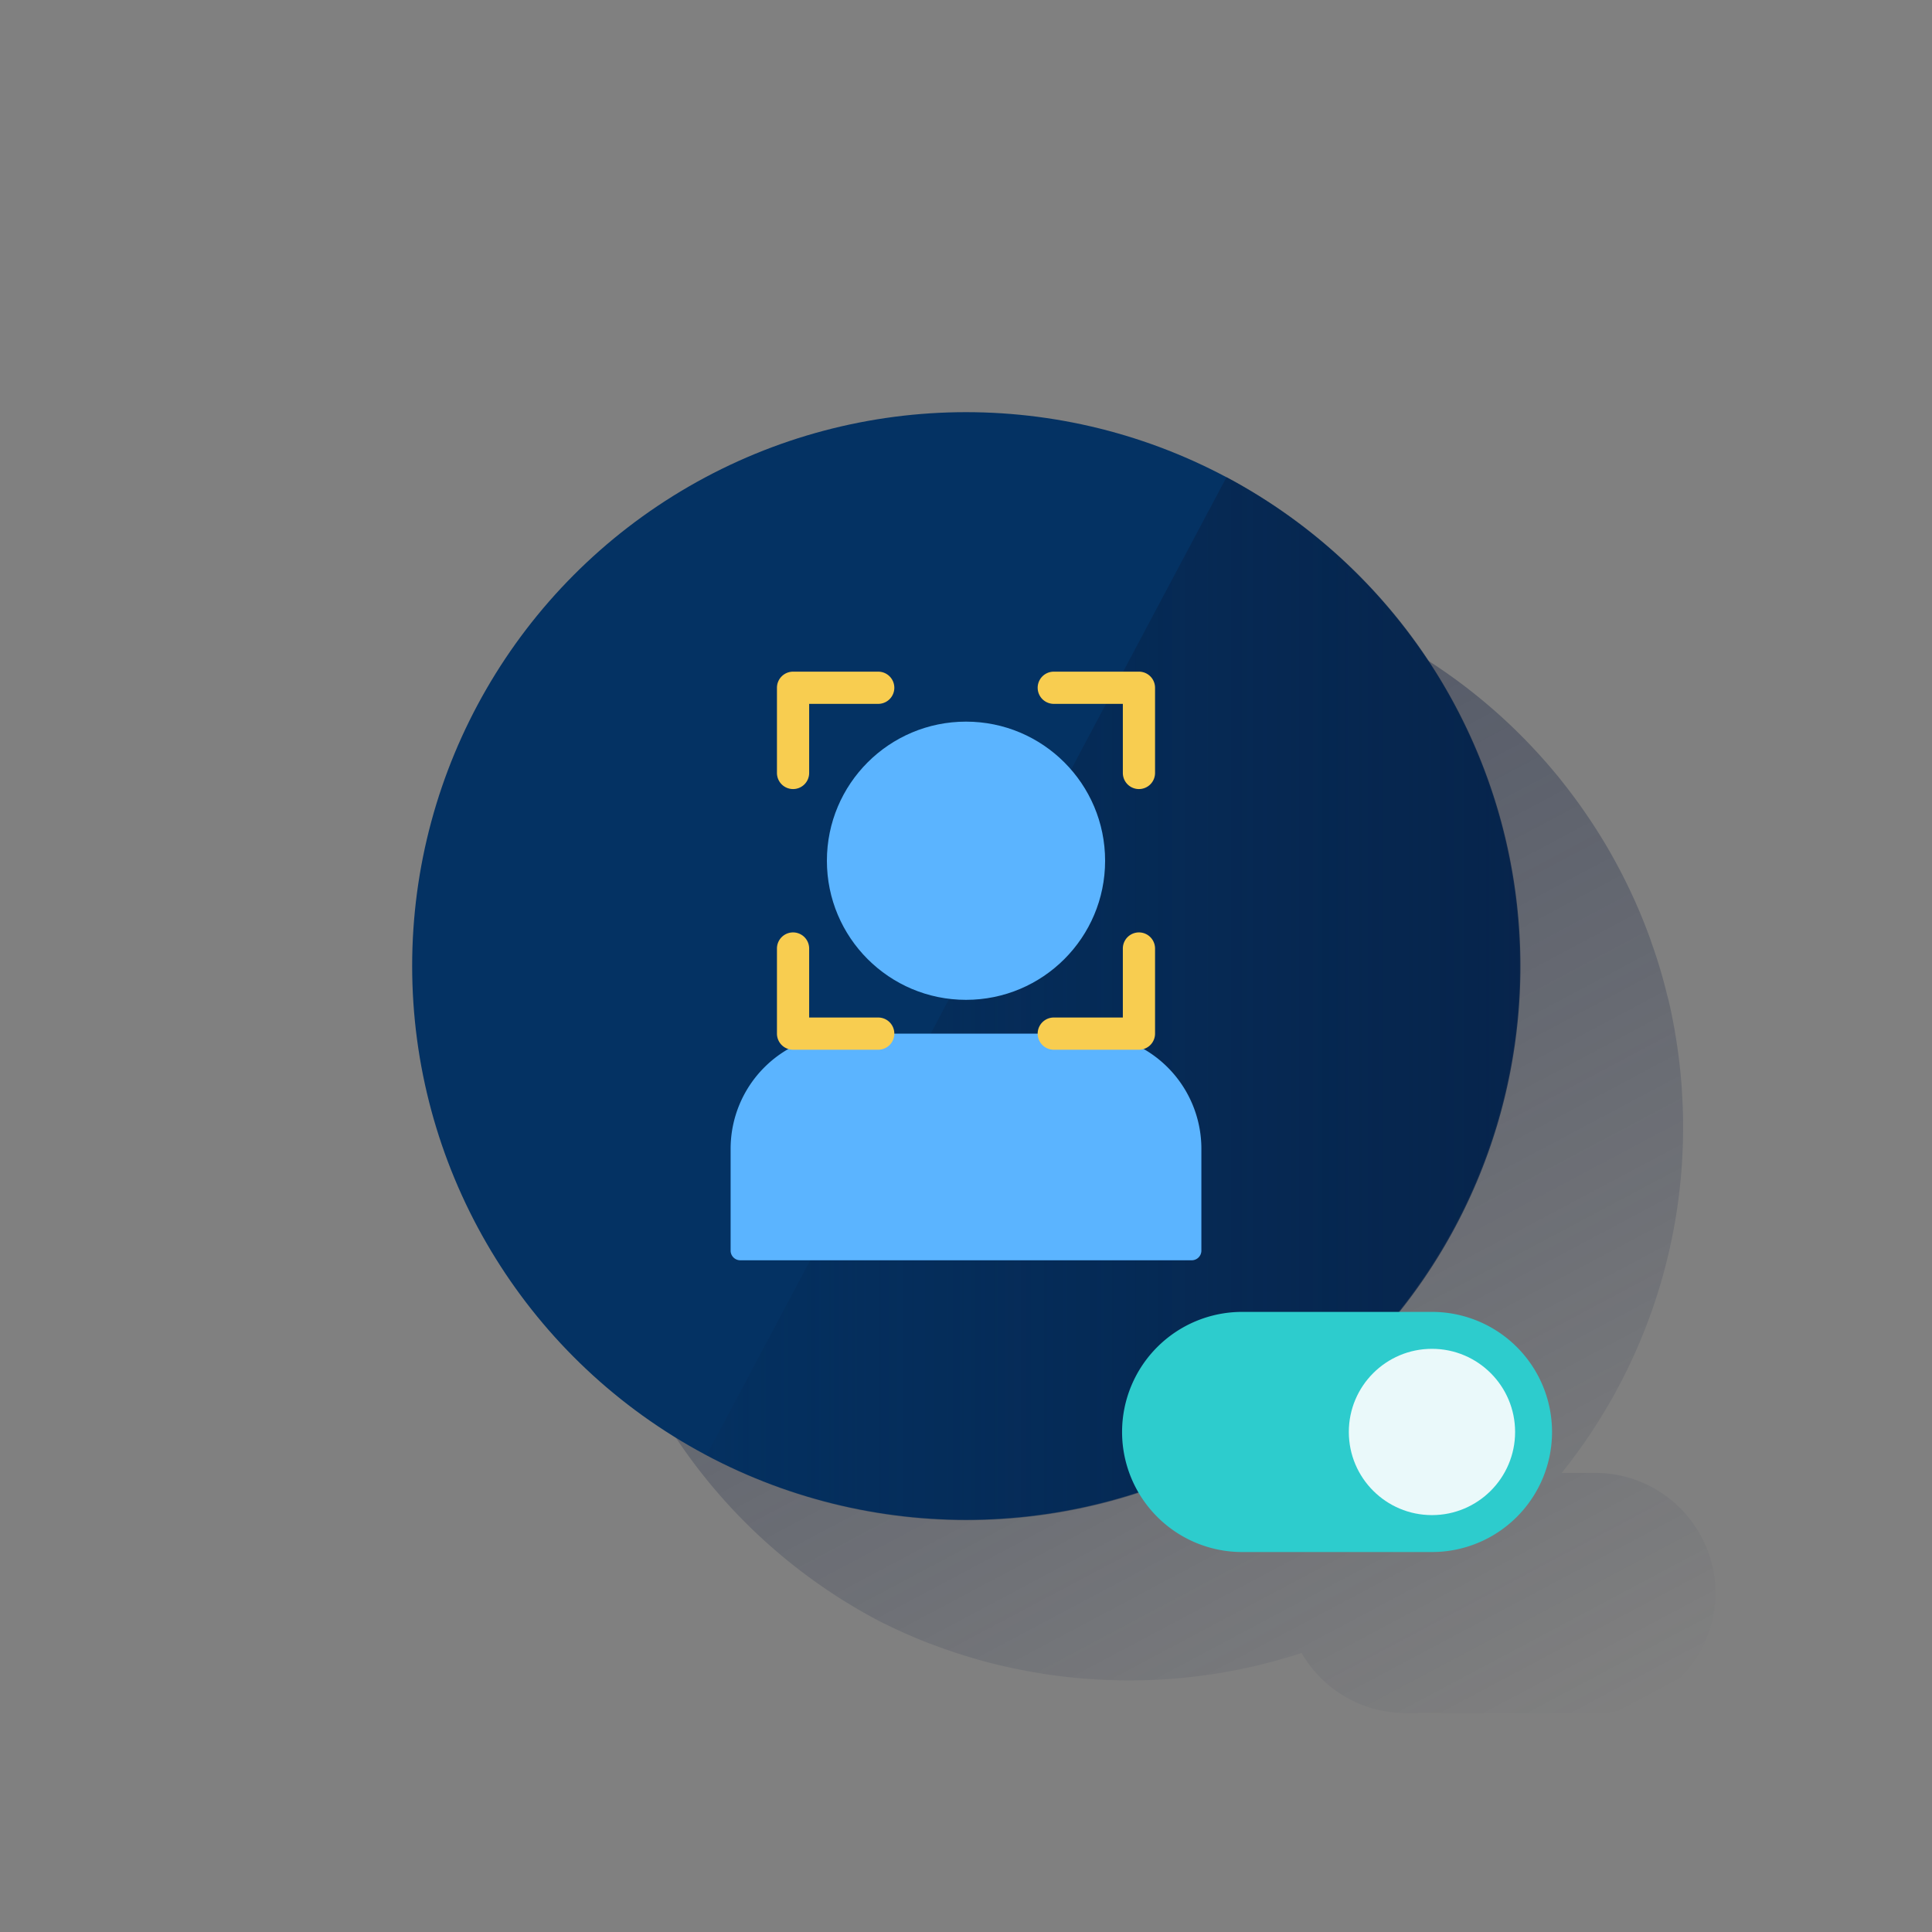 <svg xmlns="http://www.w3.org/2000/svg" xmlns:xlink="http://www.w3.org/1999/xlink" viewBox="0 0 600 600"><rect x="0" y="0" width="600" height="600" fill="#808080" stroke="none"/><defs><style>.cls-1{fill:none;}.cls-2{fill:url(#Degradado_sin_nombre_4);}.cls-3{fill:#043263;}.cls-4{fill:url(#Degradado_sin_nombre_6);}.cls-5{fill:#2dcccd;}.cls-6{fill:#eaf9fa;}.cls-7{fill:#5bb4ff;}.cls-8{fill:#f8cd50;}</style><linearGradient id="Degradado_sin_nombre_4" x1="270.61" y1="-4481.74" x2="460.75" y2="-4839.35" gradientTransform="matrix(1, 0, 0, -1, 0, -4284)" gradientUnits="userSpaceOnUse"><stop offset="0" stop-color="#192647" stop-opacity="0.5"/><stop offset="1" stop-color="#192647" stop-opacity="0"/></linearGradient><linearGradient id="Degradado_sin_nombre_6" x1="472.22" y1="-4594.18" x2="219.39" y2="-4594.18" gradientTransform="matrix(1, 0, 0, -1, 0, -4284)" gradientUnits="userSpaceOnUse"><stop offset="0" stop-color="#072146" stop-opacity="0.8"/><stop offset="1" stop-color="#072146" stop-opacity="0.1"/></linearGradient></defs><title>15</title><g id="Cuadrados_Blancos" data-name="Cuadrados Blancos"><rect class="cls-1" width="600" height="600"/><rect class="cls-1" width="600" height="600"/></g><g id="Capa_9" data-name="Capa 9"><path class="cls-2" d="M495.41,457.42H485A171.19,171.19,0,0,0,522.7,350c0-1.84,0-3.67-.1-5.49,0-.52,0-1-.05-1.55-.06-1.43-.14-2.85-.23-4.27,0-.43-.05-.88-.08-1.31-.13-1.8-.29-3.59-.47-5.36l-.12-1.06c-.16-1.46-.34-2.92-.54-4.37l-.21-1.51q-.35-2.35-.75-4.68a3.44,3.44,0,0,0-.1-.63c-.31-1.76-.65-3.5-1-5.24-.09-.44-.19-.87-.28-1.31-.3-1.37-.62-2.74-1-4.1-.1-.43-.21-.86-.31-1.28-.44-1.73-.89-3.44-1.38-5.14l-.12-.42c-.45-1.57-.93-3.12-1.42-4.66l-.42-1.28c-.47-1.44-1-2.88-1.47-4.3-.09-.24-.17-.49-.26-.73q-.92-2.52-1.9-5l-.35-.86c-.56-1.39-1.14-2.77-1.74-4.13-.15-.36-.31-.71-.46-1.06q-2.18-4.87-4.62-9.59l-.48-.9c-.73-1.38-1.47-2.75-2.24-4.11-.11-.2-.22-.41-.34-.61q-1.35-2.37-2.78-4.71l-.13-.21q-1.34-2.17-2.73-4.3l-.48-.73c-2-3-4.09-6-6.27-8.84l-.33-.44c-1-1.33-2.06-2.66-3.12-4l-.32-.4q-3.47-4.26-7.21-8.29c-.12-.14-.24-.27-.37-.4q-5.67-6.09-11.91-11.62l-.26-.23q-4.2-3.69-8.63-7.12l-.18-.14q-6.71-5.16-13.89-9.65l-.22-.14q-4.81-3-9.85-5.69h0a172,172,0,0,0-157,306.09h.07q6.86,3.39,14,6.17h.08c1.5.58,3,1.13,4.53,1.67l.51.18c1.46.51,2.94,1,4.42,1.48l.34.11q4.85,1.54,9.8,2.8l.42.1c1.43.36,2.87.7,4.31,1l1.1.24c1.26.27,2.52.53,3.79.77l1.19.23c1.39.26,2.77.5,4.17.72l.72.12c1.66.26,3.32.49,5,.7l.69.08c1.39.17,2.79.32,4.19.46l1.55.14,3.43.26,1.72.11c1.16.07,2.32.12,3.49.16a13.48,13.48,0,0,1,1.54.06c1.66.05,3.33.08,5,.08a172,172,0,0,0,53.58-8.52A37.38,37.38,0,0,0,436.46,532h59a37.4,37.4,0,0,0,37.29-37.29h0A37.4,37.4,0,0,0,495.41,457.42Z"/><circle class="cls-3" cx="300" cy="300" r="172"/><path class="cls-4" d="M380.91,148.19,219.39,452A172,172,0,0,0,380.91,148.19Z"/><path class="cls-5" d="M444.71,482H385.76a37.3,37.3,0,0,1-37.29-37.29h0a37.3,37.3,0,0,1,37.29-37.29h58.95A37.3,37.3,0,0,1,482,444.71h0A37.3,37.3,0,0,1,444.71,482Z"/><circle class="cls-6" cx="444.71" cy="444.71" r="25.82"/><circle class="cls-7" cx="300" cy="267.31" r="43.2"/><path class="cls-7" d="M262.67,321h74.66a35.77,35.77,0,0,1,35.77,35.75v31.64a3,3,0,0,1-3,3H229.9a3,3,0,0,1-3-3V356.77A35.77,35.77,0,0,1,262.67,321Z"/><path class="cls-8" d="M246.29,245.05a5,5,0,0,1-5-5V213.59a5,5,0,0,1,5-5h26.45a5,5,0,0,1,0,10H251.29v21.46A5,5,0,0,1,246.29,245.05Z"/><path class="cls-8" d="M353.71,245.05a5,5,0,0,1-5-5V218.59H327.26a5,5,0,0,1,0-10h26.45a5,5,0,0,1,5,5v26.46a5,5,0,0,1-5,5Z"/><path class="cls-8" d="M353.71,326H327.26a5,5,0,0,1,0-10h21.45V294.57a5,5,0,0,1,10,0V321a5,5,0,0,1-5,5Z"/><path class="cls-8" d="M272.74,326H246.29a5,5,0,0,1-5-5V294.57a5,5,0,0,1,10,0V316h21.45a5,5,0,0,1,0,10Z"/></g></svg>